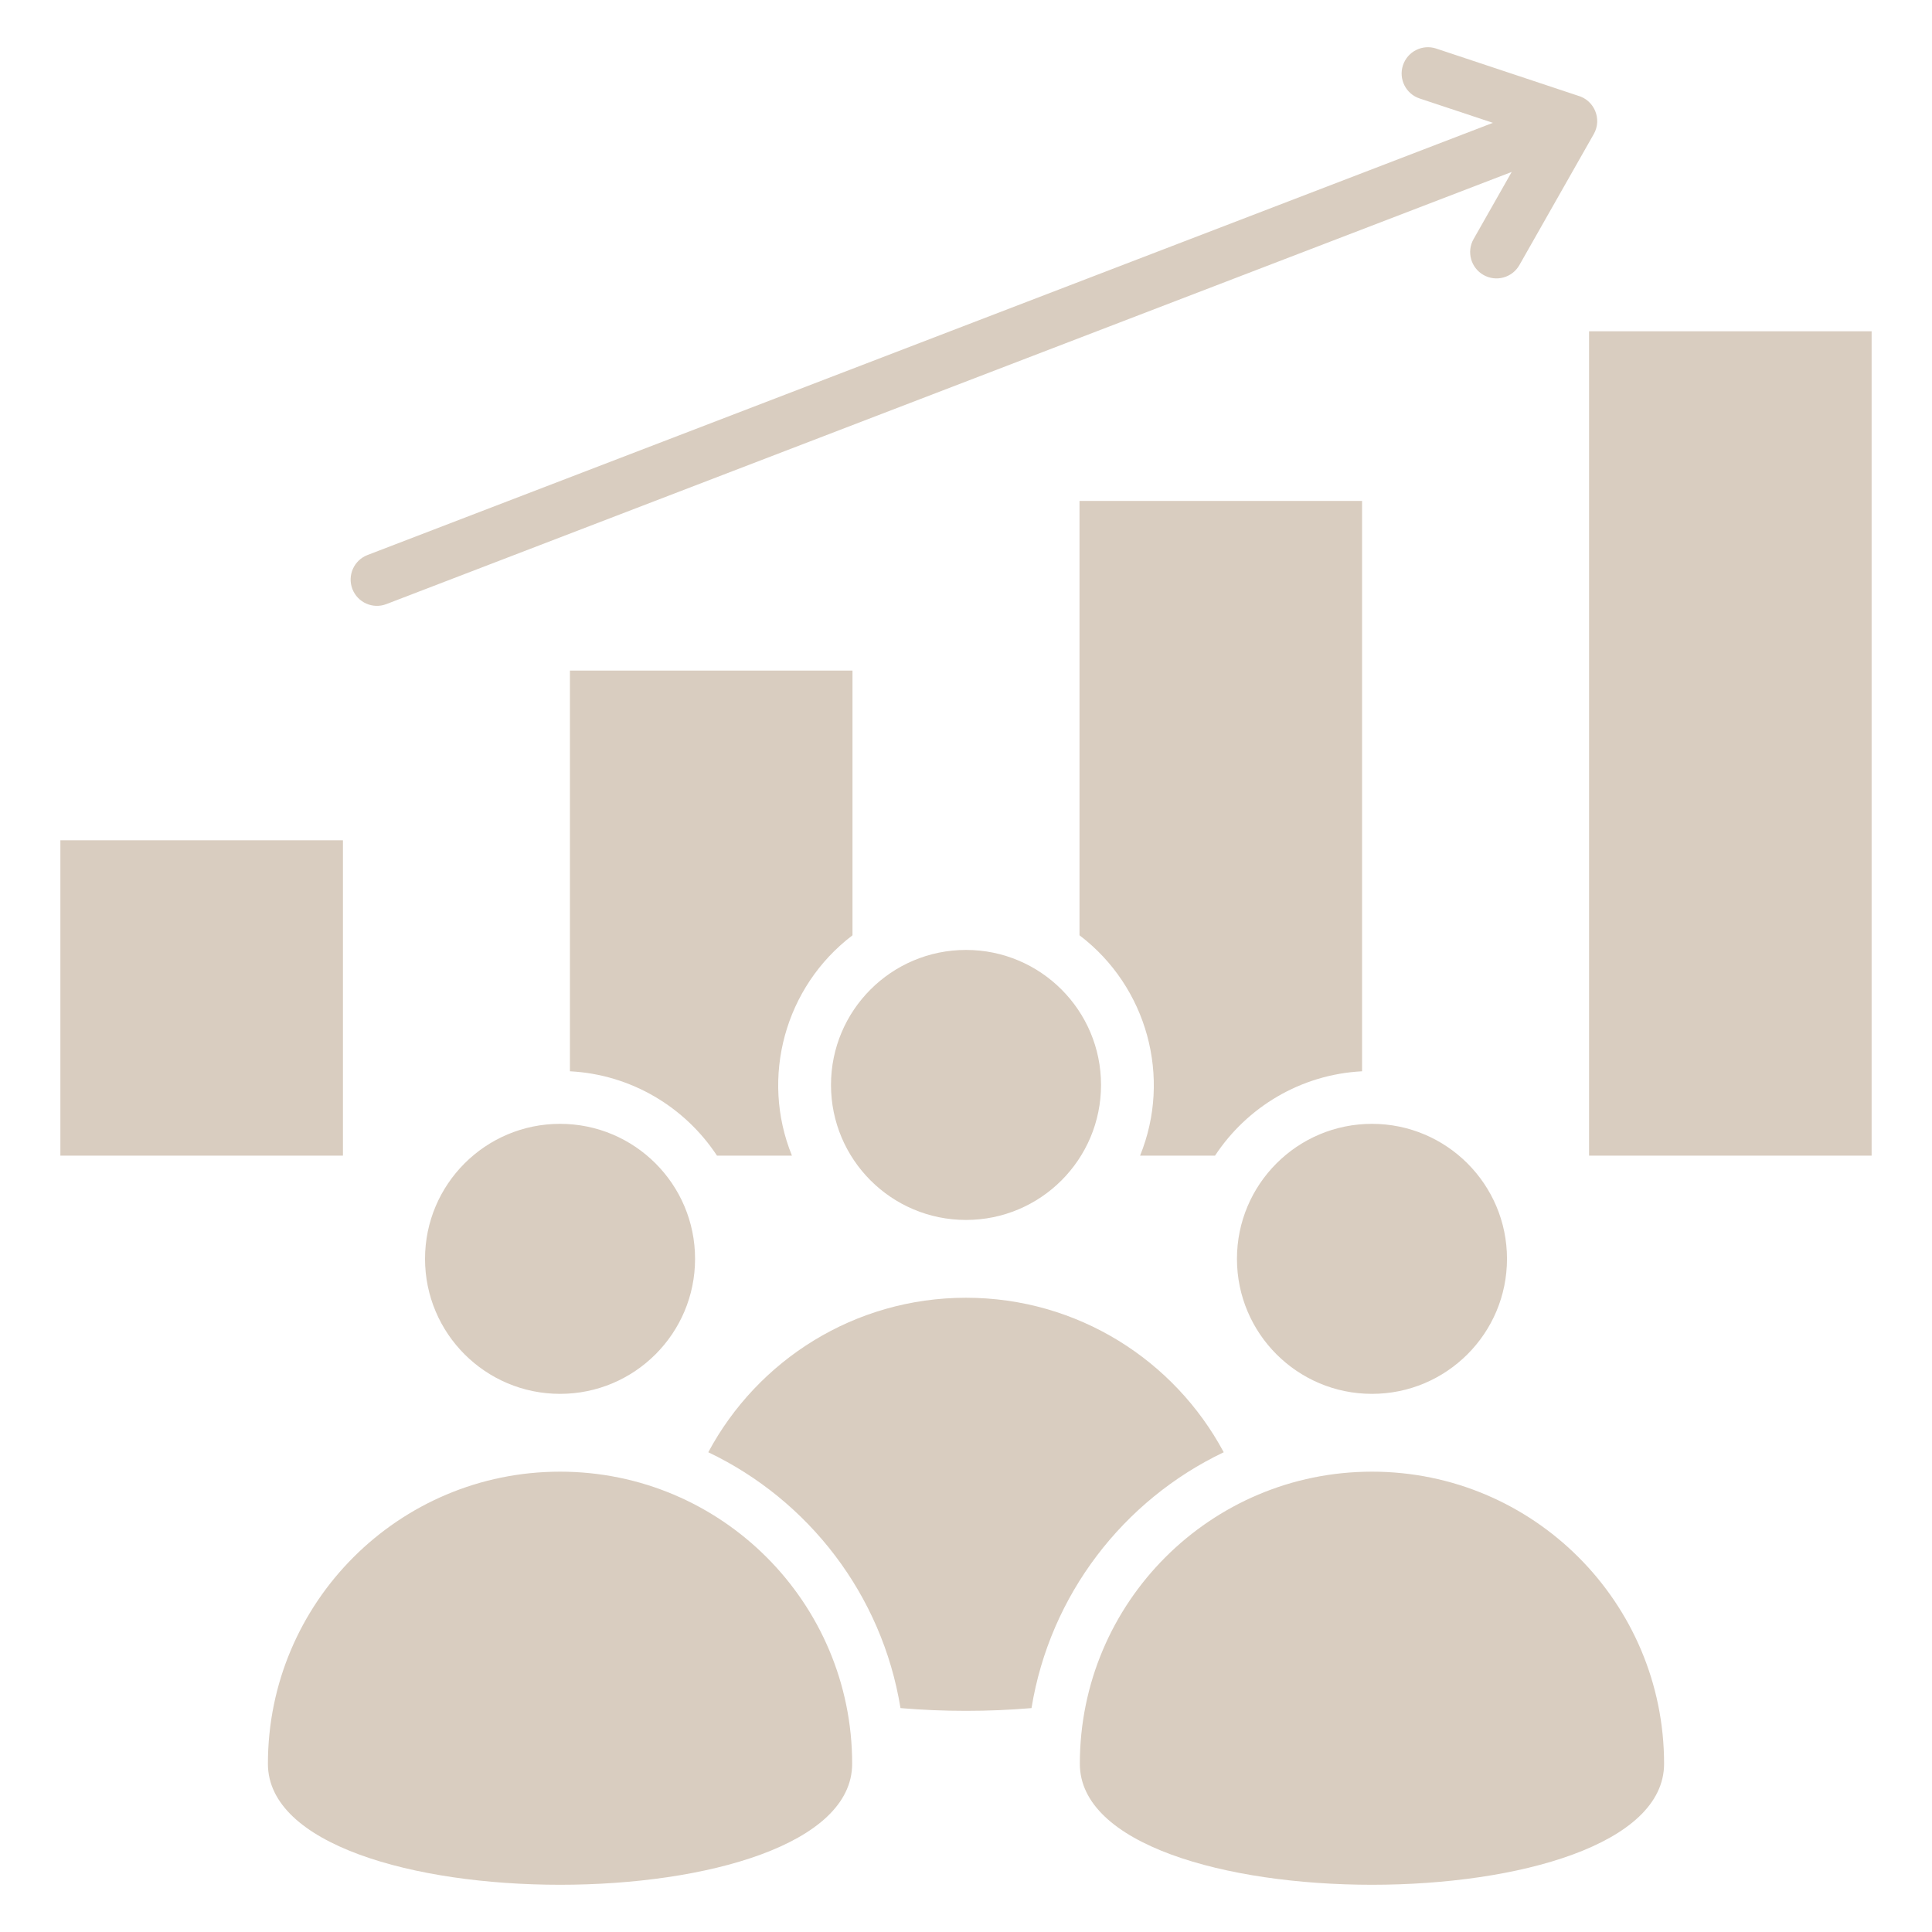<svg fill="#d9cdc0" id="Layer_1" enable-background="new 0 0 512 512" height="512" viewBox="0 0 512 512" width="512" xmlns="http://www.w3.org/2000/svg"><path clip-rule="evenodd" d="m421.117 87.785h74.883v218.475h-74.883zm19.883 379.635c0 42.754-154.832 42.754-154.832 0 0-42.753 34.665-77.413 77.419-77.413 42.754-.001 77.413 34.659 77.413 77.413zm-215.168 0c0 42.754-154.832 42.754-154.832 0 0-42.753 34.665-77.413 77.419-77.413s77.413 34.659 77.413 77.413zm101.974-133.814c0 19.762 16.019 35.781 35.781 35.781s35.78-16.019 35.78-35.781c0-19.756-16.019-35.775-35.78-35.775-19.762 0-35.781 16.019-35.781 35.775zm-215.168 0c0 19.762 16.019 35.781 35.781 35.781s35.781-16.019 35.781-35.781c0-19.756-16.019-35.775-35.781-35.775s-35.781 16.019-35.781 35.775zm107.584-46.088c0 19.762 16.019 35.781 35.781 35.781s35.781-16.019 35.781-35.781c0-19.756-16.019-35.775-35.781-35.775s-35.781 16.019-35.781 35.775zm53.138 165.147c4.874-30.019 24.37-55.135 50.939-67.804-13.039-24.365-38.73-40.943-68.297-40.943-29.566 0-55.26 16.578-68.3 40.942 26.569 12.669 46.064 37.785 50.937 67.804 11.399.971 23.322.972 34.721.001zm-170.982-292.567 298.238-114.53-10.1 17.788c-1.903 3.352-.727 7.613 2.625 9.515 3.352 1.903 7.613.727 9.515-2.625l19.713-34.72c2.265-3.99.115-9.009-4.257-10.187l-37.509-12.472c-3.654-1.208-7.597.775-8.805 4.43-1.208 3.654.775 7.597 4.43 8.805l19.405 6.452-298.232 114.529c-3.594 1.374-5.394 5.402-4.02 8.996 1.375 3.594 5.403 5.393 8.997 4.019zm-86.378 62.582h74.882v83.579h-74.882zm135.039-44.965h74.882v70.148c-17.924 13.616-24.483 37.656-16.046 58.397h-19.863c-8.453-12.826-22.677-21.514-38.973-22.36zm135.039-44.965h74.883v151.15c-16.294.847-30.516 9.535-38.968 22.36h-19.864c8.439-20.744 1.877-44.786-16.051-58.401z" fill-rule="evenodd"/></svg>
